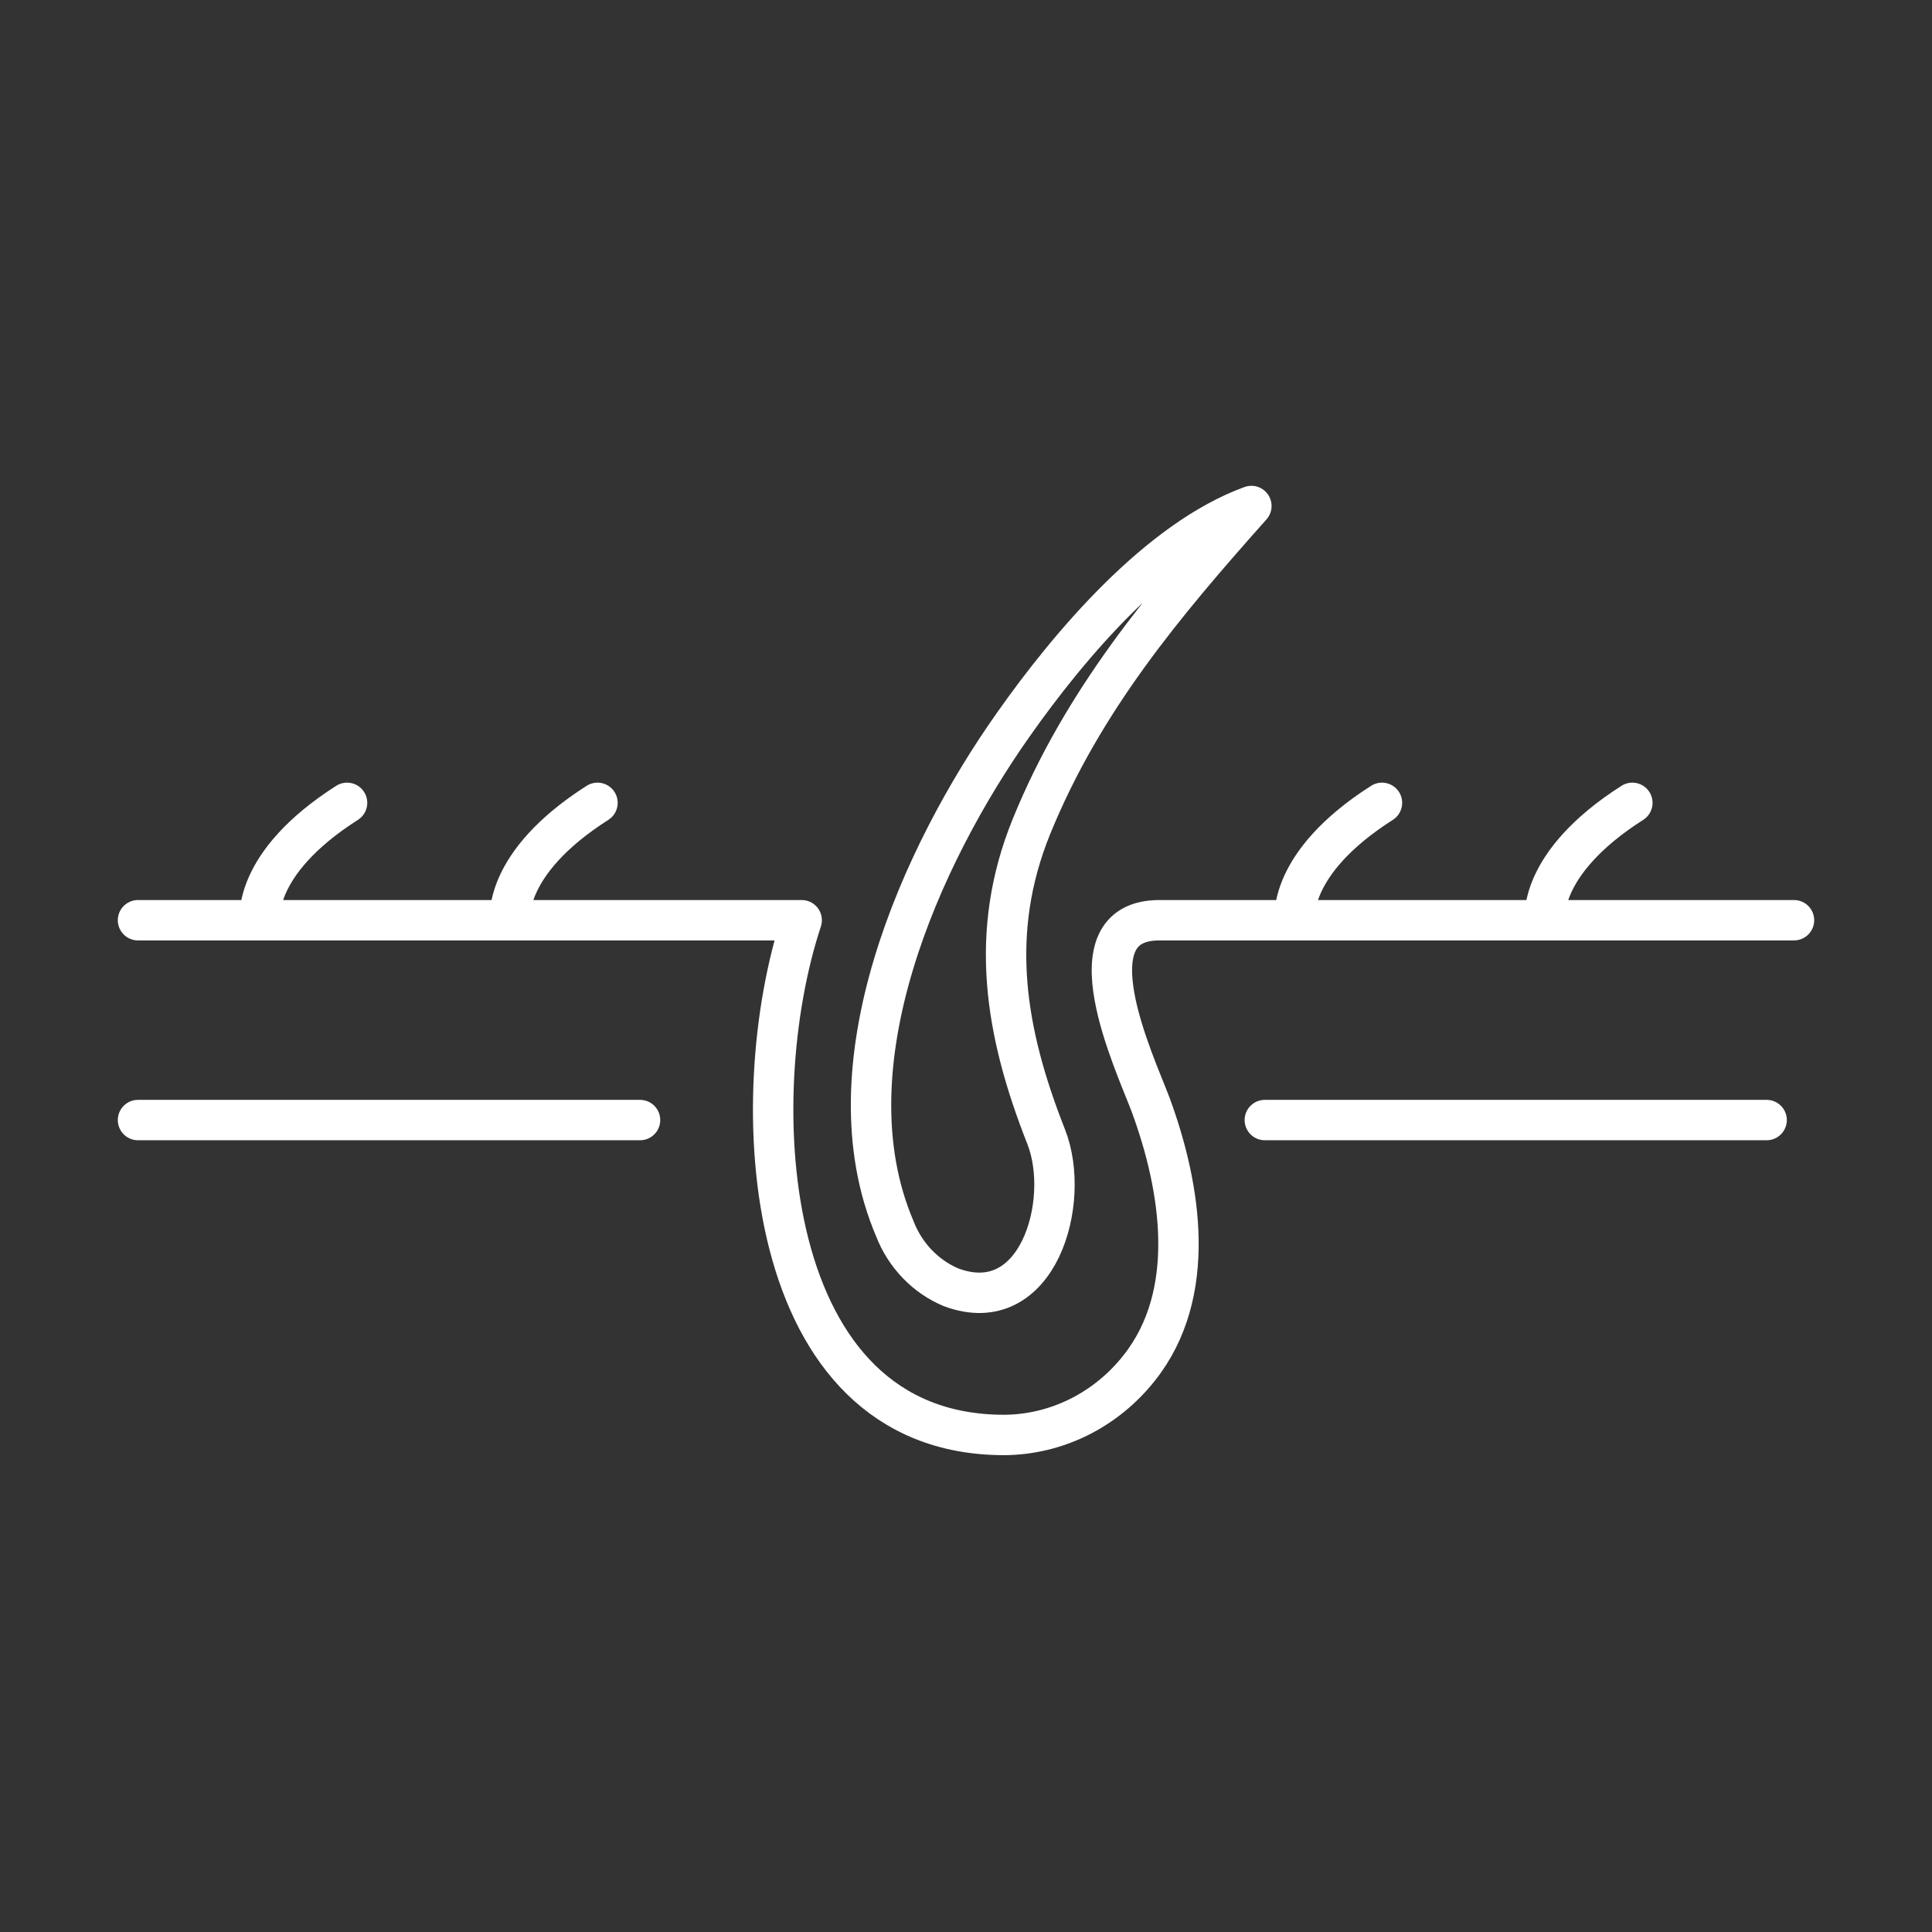 <svg width="42" height="42" viewBox="0 0 42 42" fill="none" xmlns="http://www.w3.org/2000/svg">
<rect x="0" y="0" width="42" height="42" fill="#333333" stroke="none"/>
<path d="M3 20.005H17.428C16.146 23.879 16.508 31.195 21.829 31.195C22.391 31.192 22.945 31.059 23.452 30.808C23.959 30.556 24.407 30.192 24.764 29.74C26.045 28.129 25.678 25.821 25.014 24.017C24.668 23.098 23.201 20.005 25.205 20.005H39M3 24.349H13.914M27.496 24.349H38.405M5.653 20.005C5.653 20.005 5.461 18.781 7.545 17.453M11.091 20.005C11.091 20.005 10.905 18.781 12.989 17.453M28.15 20.005C28.15 20.005 27.959 18.781 30.043 17.453M33.588 20.005C33.588 20.005 33.402 18.781 35.486 17.453M27.204 11C25.184 11.736 23.254 14.011 22.031 15.749C20.022 18.593 17.943 23.17 19.453 26.712C19.564 26.999 19.73 27.259 19.94 27.478C20.15 27.697 20.4 27.869 20.676 27.985C22.563 28.688 23.297 26.12 22.744 24.714C21.851 22.451 21.479 20.287 22.425 17.962C23.536 15.239 25.295 13.142 27.204 11Z" stroke="white" stroke-width="0.878" stroke-linecap="round" stroke-linejoin="round"/>
</svg>
